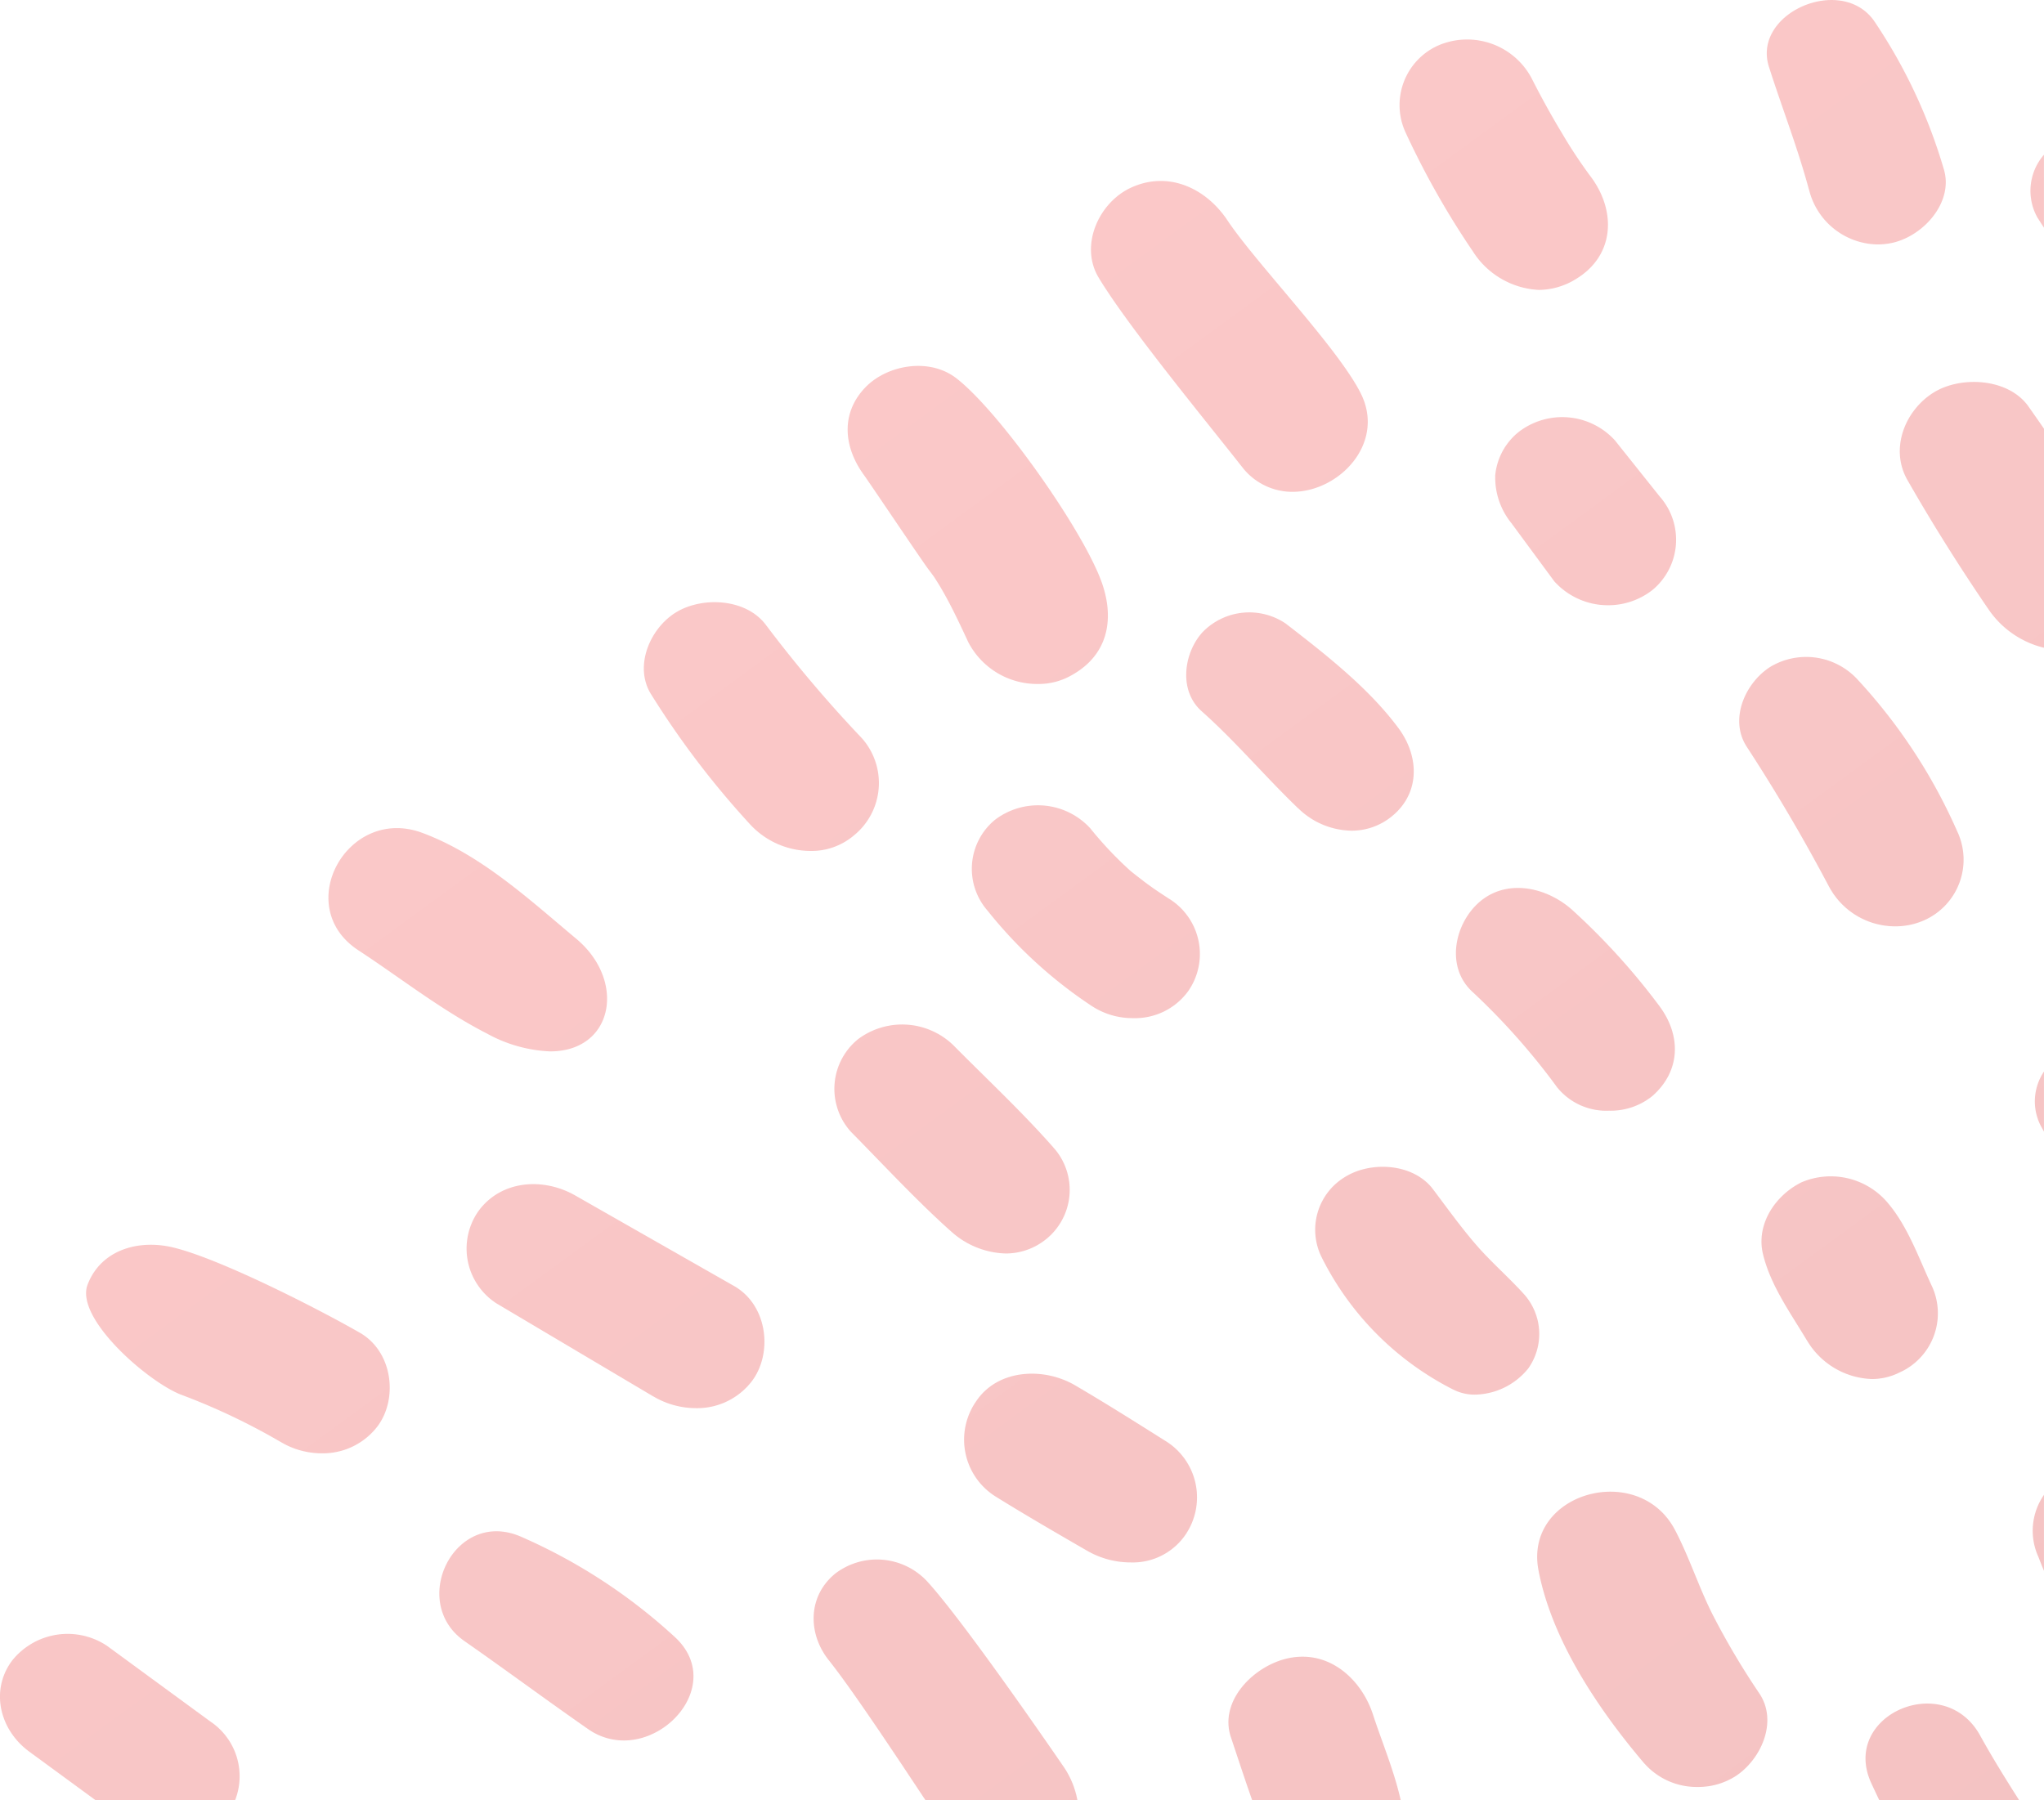 <svg xmlns="http://www.w3.org/2000/svg" xmlns:xlink="http://www.w3.org/1999/xlink" viewBox="0 0 200.057 176.249"><defs><style>.a{opacity:0.447;fill:url(#a);}</style><linearGradient id="a" x1="0.093" y1="-0.088" x2="0.924" y2="0.957" gradientUnits="objectBoundingBox"><stop offset="0" stop-color="#fc8989"/><stop offset="1" stop-color="#e57777"/></linearGradient></defs><path class="a" d="M-2810.612-945.5q-.39-.82-.772-1.639c-3.119-6.669,7.068-11.149,10.625-4.729,1.2,2.171,2.508,4.278,3.84,6.368Zm-61.382,0c-.723-2.054-1.4-4.124-2.089-6.187-1.206-3.607,2.33-7.06,5.674-7.743,4.028-.822,7.141,2.159,8.232,5.523.844,2.6,2.08,5.524,2.719,8.407Zm-31.969,0c-3.14-4.735-7.2-10.863-9.48-13.728-2.089-2.629-2.056-6.311.667-8.5a6.72,6.72,0,0,1,8.951.772c3.2,3.488,10.608,14.133,13.268,18.012a8.558,8.558,0,0,1,1.456,3.445Zm-81.214,0q-3.255-2.384-6.509-4.769c-2.9-2.12-3.845-5.975-1.715-8.881a6.951,6.951,0,0,1,9.311-1.487l10.147,7.432a6.445,6.445,0,0,1,2.392,7.7Zm151.572-3.6c-4.535-5.327-9.067-12.1-10.371-18.919-1.456-7.616,9.787-10.755,13.36-3.956,1.4,2.669,2.307,5.546,3.66,8.24a74.394,74.394,0,0,0,4.607,7.781c1.848,2.776.112,6.539-2.416,8.131a6.82,6.82,0,0,1-3.628,1.008A6.844,6.844,0,0,1-2833.6-949.1Zm-103.39-3.38c-4.063-2.826-8.041-5.782-12.1-8.613-5.51-3.843-.944-13.082,5.567-10.206a54.249,54.249,0,0,1,15.1,9.879c4.312,4.1-.134,10.054-5.071,10.054A6.044,6.044,0,0,1-2936.993-952.481Zm141.939-16.874a6.158,6.158,0,0,1,.554-6.057v7.436Q-2794.791-968.668-2795.054-969.355Zm-93.078-.573c-3.053-1.768-6.1-3.528-9.094-5.393a6.57,6.57,0,0,1-1.786-9.254c2.089-3.135,6.574-3.382,9.7-1.55,3.042,1.784,6.012,3.659,8.989,5.537a6.487,6.487,0,0,1,1.762,9.131,6.254,6.254,0,0,1-5.361,2.659A8.5,8.5,0,0,1-2888.133-969.928Zm-79.019-10.7a63.426,63.426,0,0,0-9.74-4.612c-3.3-1.325-10.342-7.482-9.091-10.751,1.3-3.4,4.973-4.473,8.424-3.628,4.631,1.137,14.127,5.988,18.217,8.332,3.22,1.847,3.756,6.412,1.762,9.131a6.722,6.722,0,0,1-5.5,2.677A7.813,7.813,0,0,1-2967.152-980.631Zm36.53-4.424q-7.679-4.555-15.355-9.112a6.385,6.385,0,0,1-1.744-9.038c2.2-3,6.3-3.324,9.475-1.513q7.769,4.431,15.541,8.86c3.267,1.863,3.8,6.5,1.785,9.255a6.741,6.741,0,0,1-5.541,2.7A8.193,8.193,0,0,1-2930.622-985.055Zm78.374-.63a29.044,29.044,0,0,1-12.956-13,6.038,6.038,0,0,1,2.341-7.88c2.524-1.54,6.649-1.311,8.567,1.236,1.355,1.8,2.688,3.661,4.167,5.378s3.221,3.216,4.743,4.9a5.836,5.836,0,0,1,.41,7.26,6.854,6.854,0,0,1-5.215,2.565A4.578,4.578,0,0,1-2852.248-985.685Zm34.554-4.831c-1.631-2.732-3.571-5.395-4.311-8.475-.693-2.887,1.176-5.728,3.768-7.019a7.3,7.3,0,0,1,8.216,1.748c2.121,2.348,3.2,5.524,4.509,8.325a6.348,6.348,0,0,1-3.14,8.549,6.01,6.01,0,0,1-2.7.634A7.675,7.675,0,0,1-2817.693-990.517Zm-83.858-10.762c-3.407-3.058-6.519-6.437-9.726-9.685a6.263,6.263,0,0,1,.711-9.065,7.2,7.2,0,0,1,9.543.823c3.218,3.236,6.58,6.386,9.584,9.8a6.2,6.2,0,0,1-.7,8.939,6.27,6.27,0,0,1-3.992,1.422A8.281,8.281,0,0,1-2901.552-1001.279Zm106.759-10.22a5.222,5.222,0,0,1,.292-5.355v5.879Q-2794.647-1011.236-2794.792-1011.5Zm-47.321-3.759a65.989,65.989,0,0,0-8.365-9.437c-2.62-2.447-1.689-6.635.684-8.722,2.742-2.411,6.712-1.462,9.18.794a65.992,65.992,0,0,1,8.472,9.353c2.151,2.885,2.094,6.367-.691,8.814a6.5,6.5,0,0,1-4.249,1.433A6.18,6.18,0,0,1-2842.114-1015.258Zm-104.893-5.374c-4.47-2.315-8.292-5.354-12.481-8.1-6.543-4.287-1.058-14.211,6.266-11.489,5.75,2.136,10.473,6.53,15.056,10.356,4.934,4.116,3.668,11.038-2.548,11.037A13.979,13.979,0,0,1-2947.007-1020.632Zm59.368-2.6a44.209,44.209,0,0,1-10.257-9.37,6.216,6.216,0,0,1,.7-8.878,6.943,6.943,0,0,1,9.346.807,36.1,36.1,0,0,0,3.958,4.191c.331.3.338.307.018.01.177.143.354.286.532.427.364.274.719.561,1.087.831.737.538,1.5,1.046,2.272,1.537a6.359,6.359,0,0,1,1.726,8.946,6.427,6.427,0,0,1-5.417,2.646A7.211,7.211,0,0,1-2887.638-1023.229Zm72.148-11.633c-2.508-4.756-5.158-9.266-8.105-13.793-1.75-2.689-.126-6.278,2.324-7.823a6.829,6.829,0,0,1,8.507,1.228,53.636,53.636,0,0,1,9.75,14.834,6.491,6.491,0,0,1-3.216,8.757,6.915,6.915,0,0,1-2.816.591A7.337,7.337,0,0,1-2815.49-1034.862Zm-105.465-5.99a85.713,85.713,0,0,1-9.829-12.86c-1.79-2.757-.159-6.539,2.406-8.1s6.87-1.369,8.81,1.269a126.831,126.831,0,0,0,9.364,11.052,6.606,6.606,0,0,1-.746,9.5,6.406,6.406,0,0,1-4.285,1.543A8.08,8.08,0,0,1-2920.955-1040.853Zm53.482-1.746c-3.246-3.109-6.1-6.529-9.476-9.535-2.308-2.056-1.714-5.782.122-7.76a6.368,6.368,0,0,1,8.1-.824c3.914,3.025,8.122,6.306,11.048,10.246,2.035,2.745,2.163,6.374-.679,8.659a6.19,6.19,0,0,1-3.927,1.38A7.611,7.611,0,0,1-2867.472-1042.6Zm-32.272-16.207c-.854-1.835-1.716-3.7-2.75-5.448-.213-.361-.437-.715-.665-1.066-.1-.128-.333-.453-.49-.654-.6-.777-5.781-8.5-6.357-9.29-1.983-2.731-2.281-6.025.134-8.548,2.125-2.221,6.265-2.968,8.925-.907,4.291,3.325,12.552,15.085,14.269,20.1,1.269,3.711.473,7.257-3.369,9.169a6.5,6.5,0,0,1-2.908.655A7.6,7.6,0,0,1-2899.744-1058.806Zm99.708-3.452c-2.766-4.061-5.4-8.249-7.827-12.5-1.74-3.047-.261-6.787,2.54-8.552,2.647-1.666,7.326-1.447,9.3,1.342q.769,1.088,1.526,2.186v21.442A9.171,9.171,0,0,1-2800.036-1062.258Zm-37.813-.275a7.094,7.094,0,0,1-4.57-2.3q-2.1-2.846-4.194-5.692a7.079,7.079,0,0,1-1.593-4.719,6.189,6.189,0,0,1,2.293-4.221,6.984,6.984,0,0,1,9.412.811q2.2,2.761,4.406,5.523a6.386,6.386,0,0,1-.715,9.128,7.01,7.01,0,0,1-4.415,1.5C-2837.437-1062.5-2837.646-1062.513-2837.849-1062.533Zm-35.19-13.573c-3.462-4.417-11.119-13.7-13.983-18.468-1.9-3.158.028-7.414,3.249-8.845,3.689-1.64,7.319.176,9.354,3.235,2.76,4.152,10.851,12.52,13.062,16.962,2.423,4.87-2.125,9.619-6.692,9.618A6.2,6.2,0,0,1-2873.039-1076.106Zm22.576-21.136a81.717,81.717,0,0,1-6.479-11.453,6.394,6.394,0,0,1,3.162-8.609,7.147,7.147,0,0,1,9.1,3.148c.936,1.848,1.932,3.668,3.01,5.448a46.878,46.878,0,0,0,2.886,4.35c2.425,3.331,2.252,7.619-1.5,9.907a6.969,6.969,0,0,1-3.657,1.08A8.118,8.118,0,0,1-2850.462-1097.241Zm32.974-5.9c-1.124-4.17-2.617-7.956-3.928-12.065-1.677-5.255,7.042-9.06,10.275-4.521a51.956,51.956,0,0,1,6.823,14.484c1.059,3.328-2.126,6.816-5.372,7.332a7.015,7.015,0,0,1-1.109.089A7.021,7.021,0,0,1-2817.488-1103.142Zm22.351,2.693a5.369,5.369,0,0,1,.636-6.153v7.138Z" transform="translate(2994.557 1121.749)"/></svg>